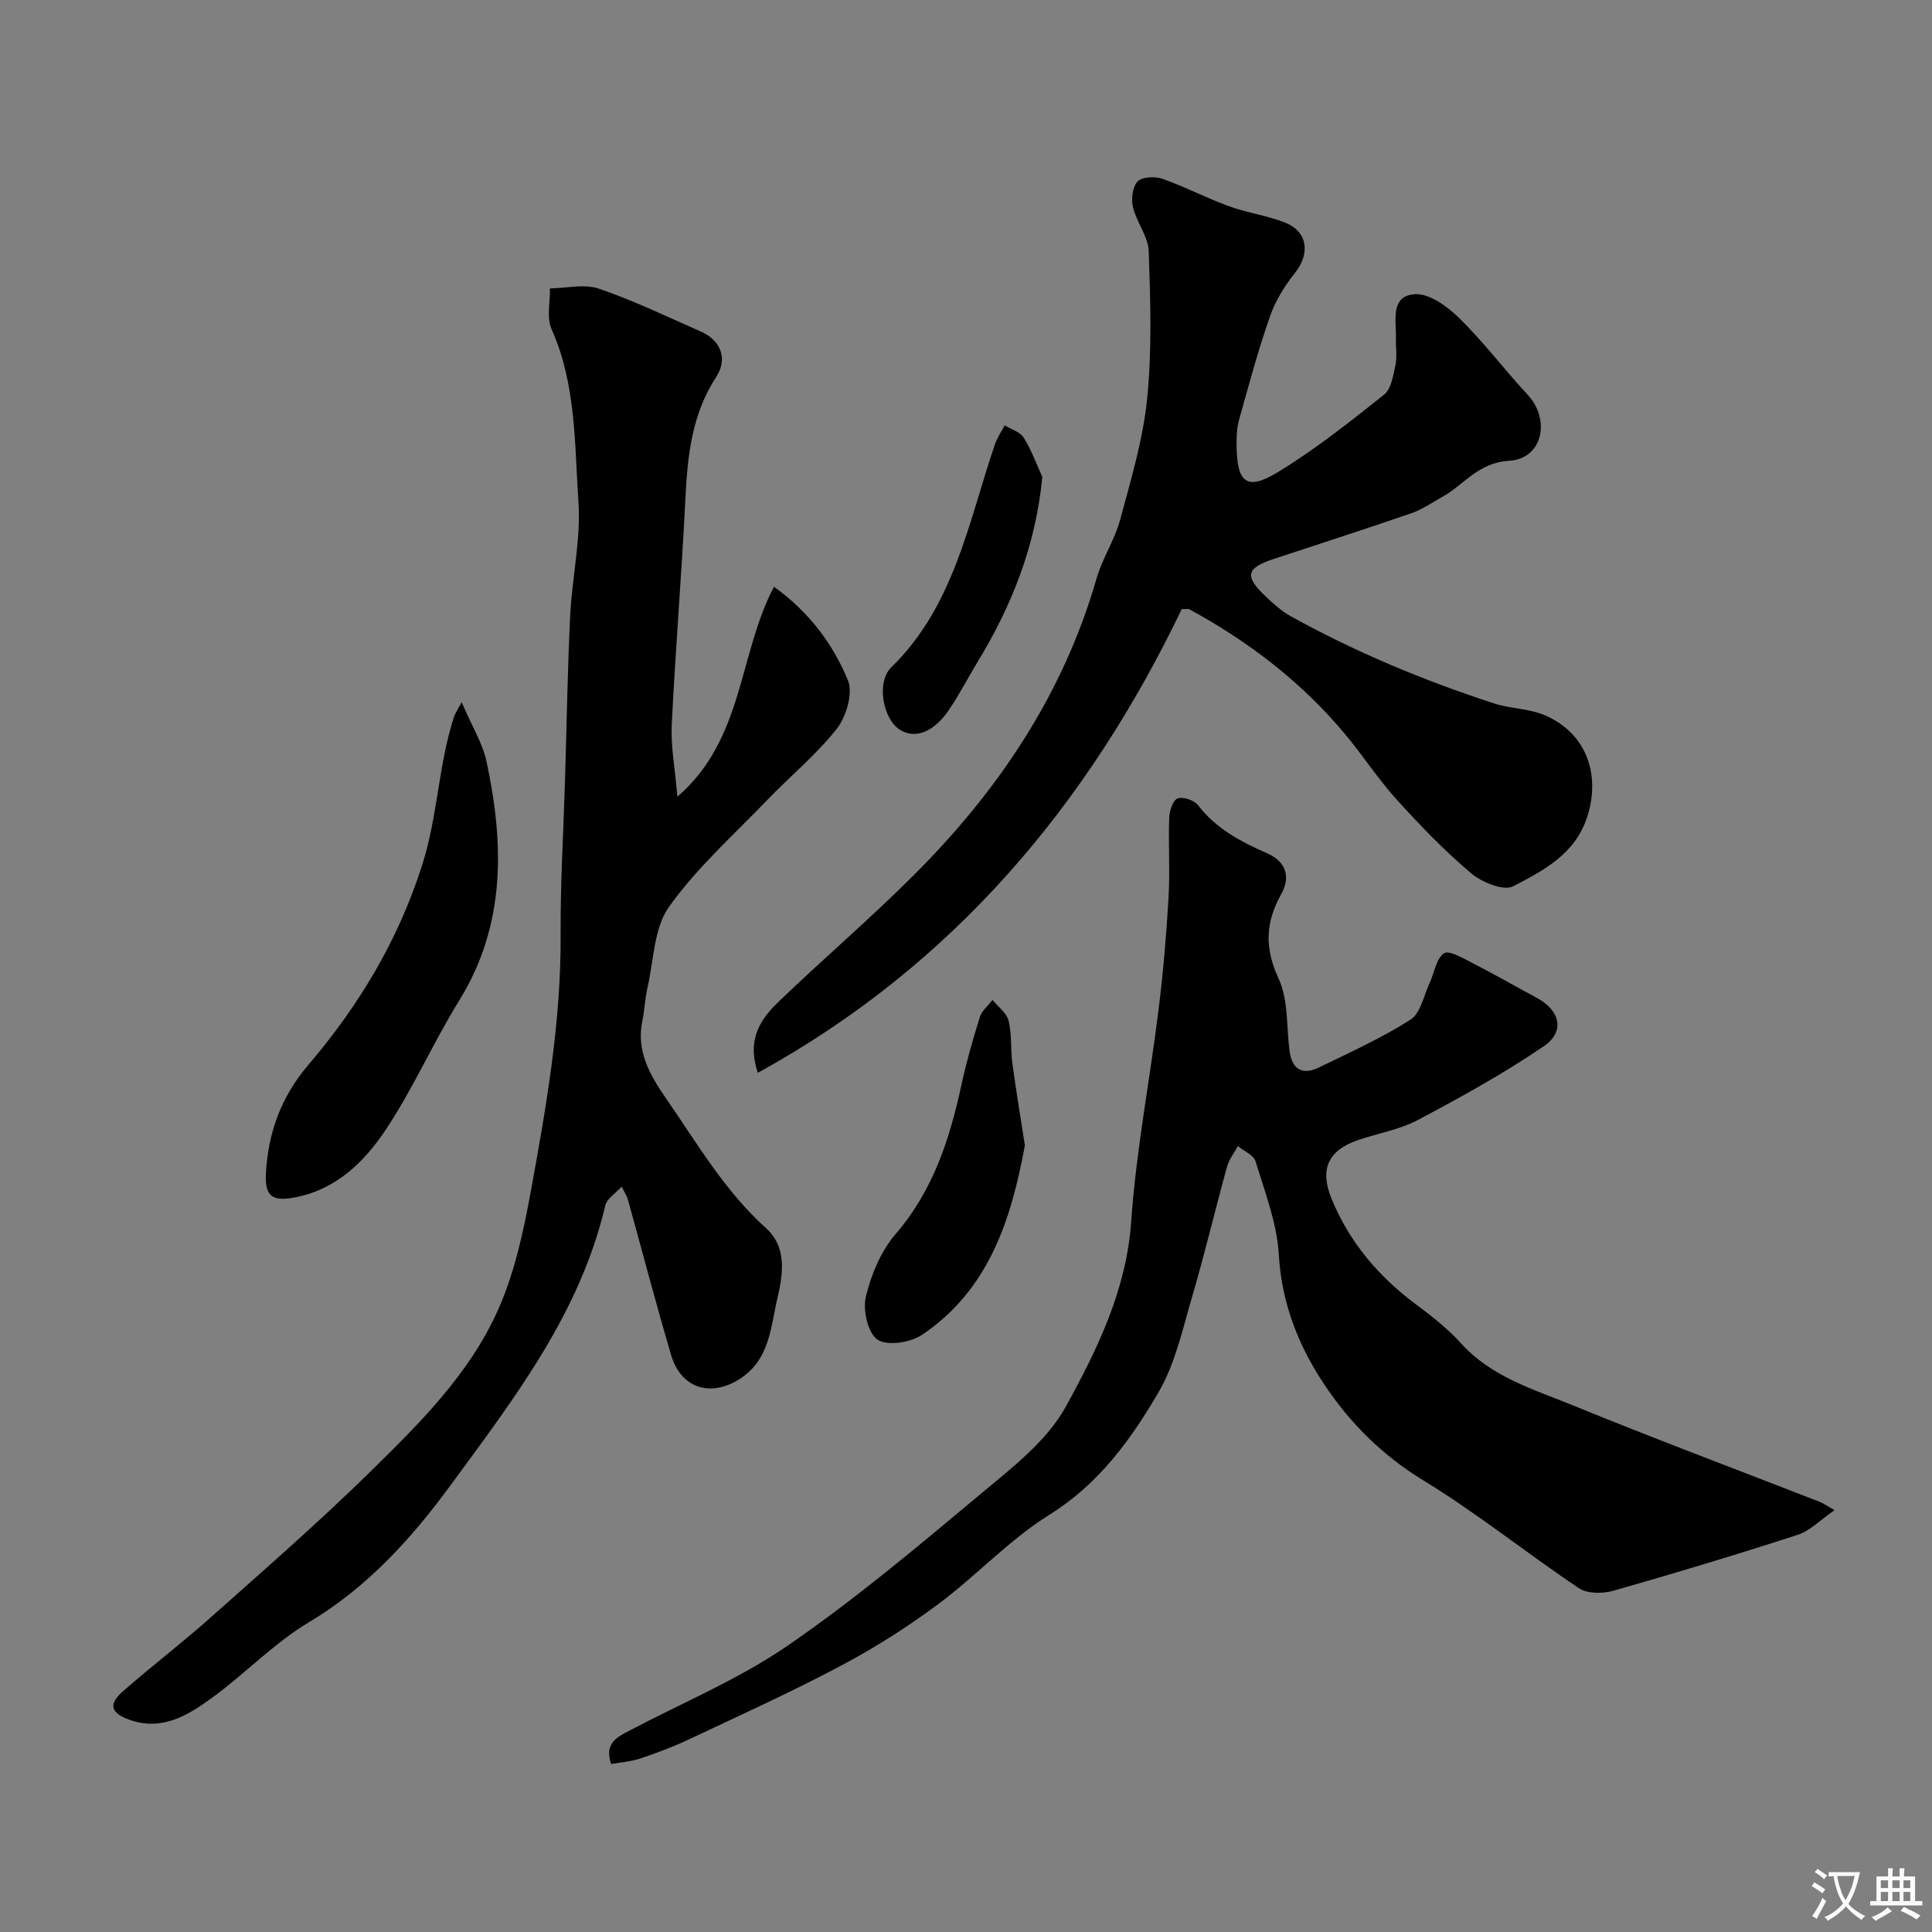 <svg enable-background="new 0 0 400 400" viewBox="0 0 400 400" xmlns="http://www.w3.org/2000/svg"><rect x="0" y="0" width="400" height="400" fill="#808080" stroke="none"/><g fill="#000001"><path d="m379.82 312.66c-2.95 2.03-5.05 4.27-7.6 5.1-12.66 4.11-25.41 7.95-38.21 11.59-2.18.62-5.35.64-7.09-.52-10.84-7.26-21.06-15.51-32.18-22.3-8.53-5.21-15.2-11.83-20.6-19.95s-8.79-16.82-9.38-26.87c-.38-6.51-2.89-12.93-4.81-19.27-.39-1.3-2.4-2.12-3.66-3.16-.76 1.41-1.82 2.75-2.24 4.26-2.47 8.93-4.6 17.96-7.21 26.85-1.99 6.77-3.52 13.97-7.02 19.94-5.73 9.77-12.33 18.91-22.52 25.26-8.31 5.17-15.15 12.65-23.07 18.54-6.36 4.73-13.14 9.04-20.14 12.75-10.33 5.48-21 10.31-31.59 15.3-3.23 1.52-6.6 2.78-9.99 3.91-1.93.64-4.03.78-5.99 1.13-1.44-4.33 1.24-5.56 3.75-6.89 10.98-5.79 22.62-10.62 32.78-17.6 13.88-9.53 26.84-20.44 39.78-31.25 6.55-5.47 13.9-11.08 17.86-18.29 6.49-11.83 12.54-24.13 13.52-38.37 1.02-14.65 3.85-29.18 5.66-43.79.95-7.66 1.61-15.38 2.06-23.09.32-5.51-.05-11.05.14-16.57.05-1.44.74-3.65 1.73-4.05 1.09-.44 3.44.35 4.23 1.38 3.73 4.87 8.88 7.58 14.26 9.94 4.16 1.83 4.88 5.07 2.98 8.46-3.3 5.91-3.48 11.18-.54 17.53 2.03 4.37 1.6 9.88 2.25 14.89.5 3.89 2.64 5.15 6.1 3.48 6.42-3.11 12.96-6.08 18.95-9.89 2.08-1.33 2.73-4.96 3.95-7.57.99-2.12 1.34-5.04 2.98-6.17 1.03-.71 3.99 1.04 5.91 2.02 4.47 2.29 8.83 4.8 13.26 7.18 4.88 2.62 5.98 6.99 1.48 10.05-8.3 5.65-17.15 10.54-26.03 15.25-3.81 2.02-8.3 2.76-12.44 4.18-6.2 2.13-7.95 6.05-5.45 12.15 3.69 9.01 9.74 16.1 17.51 21.89 3.29 2.45 6.59 5.04 9.33 8.07 6.25 6.92 14.88 9.44 22.98 12.75 17.01 6.95 34.22 13.4 51.34 20.07.58.23 1.11.62 2.97 1.68z"/><path d="m140.25 164.95c13.79-11.93 12.59-29.42 20-43.47 7.3 5.27 12.22 11.87 15.31 19.39 1.09 2.65-.34 7.5-2.31 10.01-4.24 5.38-9.66 9.82-14.44 14.79-6.94 7.22-14.54 14-20.3 22.08-3.15 4.42-3.16 11.12-4.47 16.81-.51 2.22-.58 4.54-1.05 6.78-1.3 6.3 1.56 11.23 4.93 16.11 6.44 9.31 12.11 19.12 20.7 26.85 4.18 3.76 3.59 9.11 2.39 14.22-1.47 6.24-1.59 13.03-7.96 17.04-5.99 3.77-12.08 1.85-14.09-4.97-3.17-10.74-6-21.58-9-32.37-.17-.6-.55-1.14-1.25-2.55-1.38 1.52-3.07 2.53-3.38 3.85-5.23 22.47-19.14 40.37-32.26 58.27-7.83 10.68-17.07 20.9-29.07 28.05-7.25 4.32-13.25 10.69-20.14 15.7-4.99 3.63-10.4 6.95-17.14 4.49-3.79-1.39-4.33-3.16-1.31-5.82 5.91-5.21 12.2-9.98 18.08-15.22 11.1-9.88 22.33-19.66 32.94-30.06 10.31-10.1 20.77-20.42 26.72-33.81 3.38-7.61 5.21-16.06 6.72-24.32 3.22-17.58 6.31-35.2 6.2-53.22-.06-10.76.6-21.53.92-32.3.34-11.27.51-22.54 1.06-33.8.38-7.88 2.24-15.81 1.71-23.59-.82-12-.45-24.28-5.56-35.74-1.06-2.39-.28-5.6-.34-8.43 3.39-.05 7.09-.99 10.11.04 7.23 2.46 14.16 5.82 21.17 8.9 3.94 1.73 5.66 5.51 3.16 9.35-5.1 7.82-5.96 16.39-6.4 25.31-.77 15.64-2.07 31.26-2.83 46.91-.19 4.46.7 9 1.18 14.72z"/><path d="m244.67 126.11c-19.37 40.31-47.17 73.68-87.76 96-2.38-7.02.64-11.21 4.34-14.76 9.18-8.83 18.89-17.12 27.9-26.12 17.48-17.44 30.97-37.45 37.89-61.49 1.2-4.16 3.74-7.94 4.87-12.11 2.23-8.29 4.75-16.65 5.6-25.13 1.01-10.08.67-20.33.32-30.49-.11-3.06-2.51-5.98-3.26-9.11-.4-1.67-.11-4.23.96-5.33.95-.98 3.61-1.09 5.14-.55 4.69 1.65 9.13 3.99 13.81 5.69 3.78 1.38 7.89 1.9 11.62 3.39 4.67 1.87 5.17 6.42 2.05 10.34-2.16 2.72-4.1 5.84-5.23 9.1-2.46 7.04-4.39 14.27-6.41 21.46-.44 1.56-.49 3.26-.49 4.9.01 8.03 2.03 9.79 8.43 5.92 7.78-4.71 14.97-10.44 22.11-16.11 1.49-1.19 1.9-4 2.36-6.15.37-1.75.03-3.65.09-5.48.12-3.65-1.29-8.82 3.93-9.17 2.98-.2 6.74 2.56 9.19 4.96 5.04 4.94 9.32 10.65 14.14 15.84 4.81 5.17 3.15 13.28-3.82 13.69-6.44.38-9.29 4.95-13.83 7.47-2.11 1.17-4.13 2.6-6.38 3.38-9.49 3.27-19.04 6.34-28.57 9.49-5.61 1.85-6.04 3.51-1.81 7.57 1.65 1.58 3.4 3.18 5.38 4.28 13.42 7.44 27.54 13.3 42.1 18.05 3.37 1.1 7.16 1.04 10.39 2.4 8.56 3.61 11.69 12.04 8.96 20.85-2.46 7.92-9.08 11.32-15.42 14.61-1.97 1.02-6.46-.83-8.68-2.69-5.51-4.65-10.56-9.89-15.41-15.25-3.83-4.23-6.96-9.08-10.62-13.47-9.01-10.83-20-19.25-32.34-25.96-.13-.08-.33-.02-1.55-.02z"/><path d="m95.58 145.38c2.11 4.93 4.35 8.5 5.17 12.37 3.63 17.06 3.99 33.77-5.71 49.45-5.4 8.73-9.54 18.27-15.23 26.78-4.35 6.5-10.07 12.16-18.43 13.87-4.94 1.01-6.61-.04-6.32-5.05.49-8.31 3.12-15.69 8.74-22.28 10.44-12.24 18.57-25.65 23.6-41.4 3.27-10.24 3.35-20.84 6.65-30.87.13-.41.4-.78 1.53-2.87z"/><path d="m212.19 237.14c-2.79 15.08-7.3 29.8-21.27 39.21-2.39 1.61-7.19 2.37-9.22 1.02-2-1.33-3.1-6.11-2.44-8.87 1.09-4.58 3.11-9.44 6.14-12.97 7.78-9.02 11.22-19.65 13.65-30.9 1.03-4.75 2.37-9.43 3.82-14.07.41-1.32 1.72-2.36 2.62-3.53 1.15 1.42 2.93 2.69 3.33 4.3.69 2.83.39 5.9.78 8.83.74 5.49 1.66 10.96 2.59 16.98z"/><path d="m215.8 98.72c-1.36 14.28-6.33 26.72-13.47 38.44-2.02 3.31-3.78 6.79-5.98 9.98-3.16 4.59-7.06 5.93-10.15 3.88-3.37-2.23-4.82-9.77-1.68-12.84 13.02-12.72 15.96-29.97 21.44-46.11.48-1.41 1.35-2.68 2.05-4.01 1.34.83 3.18 1.35 3.93 2.55 1.59 2.52 2.61 5.39 3.86 8.11z"/></g><path d="m377.9 391.2c-.2.3-.4.5-.6.8-.7-.6-1.4-1-2.2-1.5.2-.3.4-.5.5-.8.6.4 1.4.8 2.3 1.5zm-1.8 6.1c-.2-.2-.5-.4-.9-.6.4-.6.8-1.2 1.2-1.9s.7-1.3.9-1.9c.3.3.5.5.8.7-.7 1.3-1.4 2.6-2 3.7zm2.2-9c-.3.3-.5.5-.6.8-.6-.6-1.3-1.1-2-1.5.3-.3.5-.5.6-.7.6.5 1.3.9 2 1.4zm.3.2v-.9h2 4.5c-.3 1.3-.6 2.5-1 3.6s-.9 2.1-1.4 3c.4.5 1 1 1.6 1.4s1.2.8 1.9 1.1c-.3.2-.5.4-.8.8-.4-.3-1-.7-1.6-1.2s-1.2-1.1-1.6-1.6c-.5.6-1.1 1.1-1.7 1.6s-1.4.9-2.1 1.4c-.1-.3-.3-.5-.7-.8.6-.2 1.2-.5 1.9-1s1.4-1.1 2-1.8c-.5-.8-.9-1.6-1.2-2.5s-.6-2-.8-3.2c-.4.1-.7.1-1 .1zm2.5 2.7c.2 1 .7 1.7 1 2.2.3-.5.6-1.1 1-2s.6-1.9.9-3h-3.2-.4c.1.9.3 1.8.7 2.8z" fill="#fafbfa"/><path d="m396.5 388.5v1.5 3.6h1.5v.9c-.4 0-1 0-1.7 0h-7.9c-.5 0-.9 0-1.2 0v-.9h1.3v-3.5c0-.7 0-1.2 0-1.6h2.4c0-.8 0-1.4 0-1.7h1c0 .3-.1.8-.1 1.7h1.5c0-.8 0-1.4 0-1.7h1c0 .3-.1.9-.1 1.7zm-8.2 9.2c-.2-.3-.5-.5-.8-.8.8-.3 1.4-.6 1.9-.9s1-.7 1.4-1.1c.3.3.6.5.9.8-1.6 1-2.8 1.6-3.4 2zm2.6-6.8v-1.6h-1.5v1.6zm0 2.7v-1.9h-1.5v1.9zm2.4-2.7v-1.6h-1.5v1.6zm0 2.7v-1.9h-1.5v1.9zm.2 2 .7-.8c.4.2.9.5 1.6.8s1.3.7 1.8 1c-.3.3-.5.5-.8.8-.4-.3-1.5-1-3.3-1.8zm2-4.7v-1.6h-1.4v1.6zm0 2.7v-1.9h-1.4v1.9z" fill="#fafbfa"/></svg>